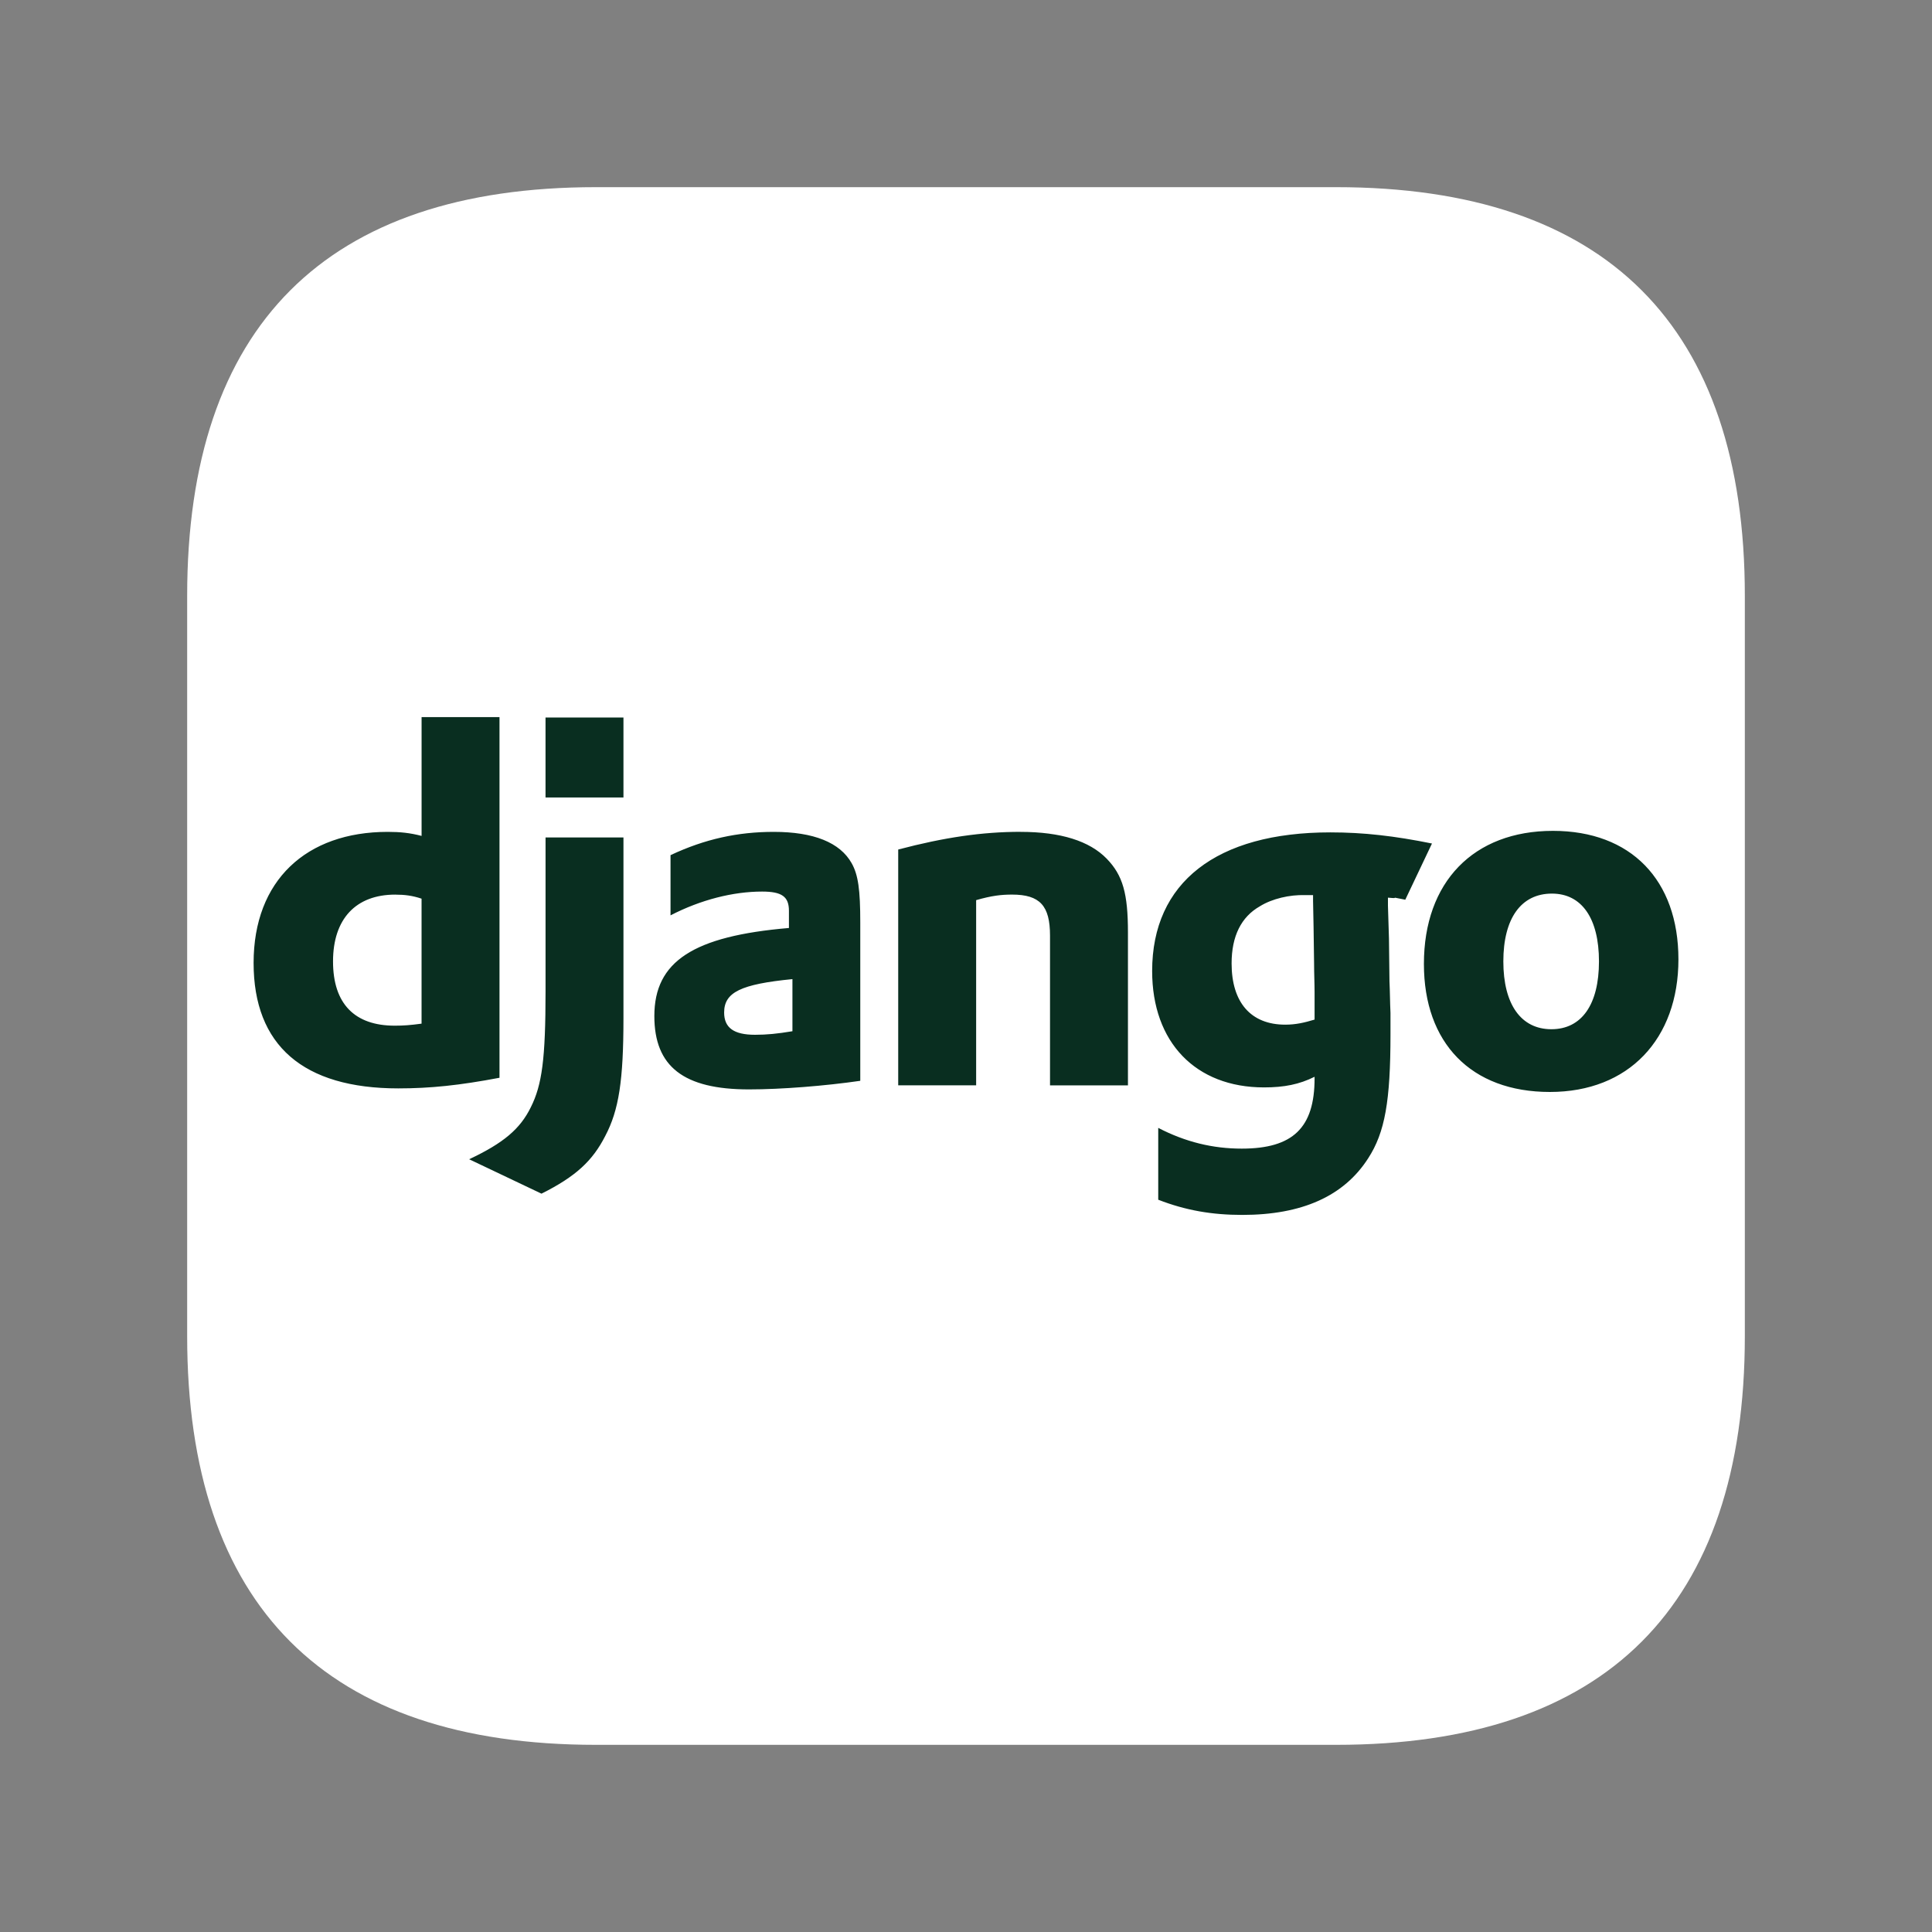 <?xml version="1.0" encoding="UTF-8"?>
<svg xmlns="http://www.w3.org/2000/svg" viewBox="0 0 800 800">
  <rect x="0" y="0" width="800" height="800" fill="#808080" stroke="none"/>
  <defs>
    <style>
      .uuid-54fcea83-0586-4eae-b85d-f22a9b776339 {
        fill: #092e20;
      }

      .uuid-54fcea83-0586-4eae-b85d-f22a9b776339, .uuid-c31cd998-4970-4781-8201-092b16634129, .uuid-eda9e44f-0e6b-46b7-8767-9c75a37d403b {
        stroke-width: 0px;
      }

      .uuid-c31cd998-4970-4781-8201-092b16634129 {
        fill: none;
      }

      .uuid-eda9e44f-0e6b-46b7-8767-9c75a37d403b {
        fill: #fff;
      }
    </style>
  </defs>
  <g id="uuid-e53f60c2-d5dc-4875-9318-6212d20a9ae3" data-name="Layer 5">
    <rect class="uuid-c31cd998-4970-4781-8201-092b16634129" width="800" height="800"/>
  </g>
  <g id="uuid-019661cf-ce77-4e57-b481-aae94b1e38a6" data-name="Layer 3">
    <path class="uuid-eda9e44f-0e6b-46b7-8767-9c75a37d403b" d="M553.24,77.5H246.76c-111.77,0-169.26,57.5-169.26,169.26v306.48c0,111.76,57.49,169.26,169.26,169.26h306.48c111.76,0,169.26-57.49,169.26-169.26V246.76c0-111.77-57.5-169.26-169.26-169.26Z"/>
  </g>
  <g id="uuid-fc9ede60-2638-49eb-953f-a4eaad8a3159" data-name="Layer 1">
    <path class="uuid-54fcea83-0586-4eae-b85d-f22a9b776339" d="M550.83,344.67c13.83,0,26.61,1.47,42.12,4.61l-11.05,23.27c-8.59-1.68-.69-.22-7.18-.85v3.35l.42,13.62.21,17.6c.21,4.4.21,8.8.42,13.2v8.8h0c0,27.66-2.3,40.65-9.22,51.33-10.06,15.72-27.45,23.47-52.17,23.47-12.57,0-23.46-1.89-34.78-6.29v-29.75h0c11.32,5.87,22.63,8.59,34.57,8.59,21.16,0,30.17-8.59,30.17-29.12v-.63h0c-6.29,3.14-12.57,4.4-20.95,4.4-28.29,0-46.31-18.65-46.31-48.19,0-36.67,26.61-57.41,73.75-57.41ZM258.16,346.76v74.8c0,25.77-1.89,38.13-7.54,48.82-5.24,10.27-12.15,16.76-26.4,23.89l-29.96-14.25c14.25-6.7,21.16-12.57,25.56-21.58,4.61-9.22,6.08-19.9,6.08-47.98v-63.69h32.27ZM643.04,344.04c32.27,0,51.96,20.32,51.96,53.22s-20.53,54.9-53.22,54.9-52.17-20.32-52.17-53.01c0-33.95,20.54-55.11,53.43-55.11ZM320.39,344.46c16.55,0,27.45,4.4,32.27,12.99,2.72,4.82,3.56,11.1,3.56,24.51v65.58c-14.46,2.1-32.69,3.56-46.09,3.56-27.03,0-39.18-9.43-39.18-30.38,0-22.63,16.13-33.1,55.73-36.46v-7.12c0-5.87-2.93-7.96-11.11-7.96-11.94,0-25.35,3.35-37.92,9.85v-24.93h0c14.25-6.7,27.87-9.64,42.74-9.64ZM206.83,296.93v149.35c-16.55,3.14-28.7,4.4-41.9,4.4-39.39,0-59.92-17.81-59.92-51.96s21.79-54.26,55.52-54.26c5.24,0,9.22.42,14.04,1.67v-49.2h32.27ZM422.64,344.46c16.55,0,28.5,3.77,35.62,11.1,6.7,6.91,8.8,14.45,8.8,30.59v63.27h-32.27v-62.02c0-12.36-4.19-16.97-15.71-16.97-4.4,0-8.38.42-14.88,2.3v76.68h-32.27v-97.64c19.06-5.03,34.78-7.33,50.7-7.33ZM328.14,405.43c-21.37,2.1-28.29,5.45-28.29,13.83,0,6.29,3.98,9.22,12.78,9.22,4.82,0,9.22-.42,15.5-1.47v-21.58ZM642.62,370.02c-12.78,0-20.12,10.27-20.12,28.08,0,17.81,7.34,28.08,19.9,28.08s19.7-10.27,19.7-28.08-7.12-28.08-19.48-28.08ZM163.67,370.44c-16.34,0-25.77,10.06-25.77,27.66s9.01,26.61,25.56,26.61c3.56,0,6.49-.21,11.1-.84v-51.75c-3.77-1.26-6.91-1.67-10.89-1.67ZM521.71,375.26c-7.75,4.4-11.73,12.36-11.73,23.68,0,16.13,7.96,25.35,22.21,25.35,4.4,0,7.96-.84,12.15-2.1v-11.1c0-3.77-.21-7.96-.21-12.36l-.21-14.87-.21-10.69v-2.52h-3.35c-6.28-.21-13.62,1.47-18.65,4.61ZM258.16,297.11v33.1h-32.27v-33.1h32.27Z"/>
  </g>
</svg>